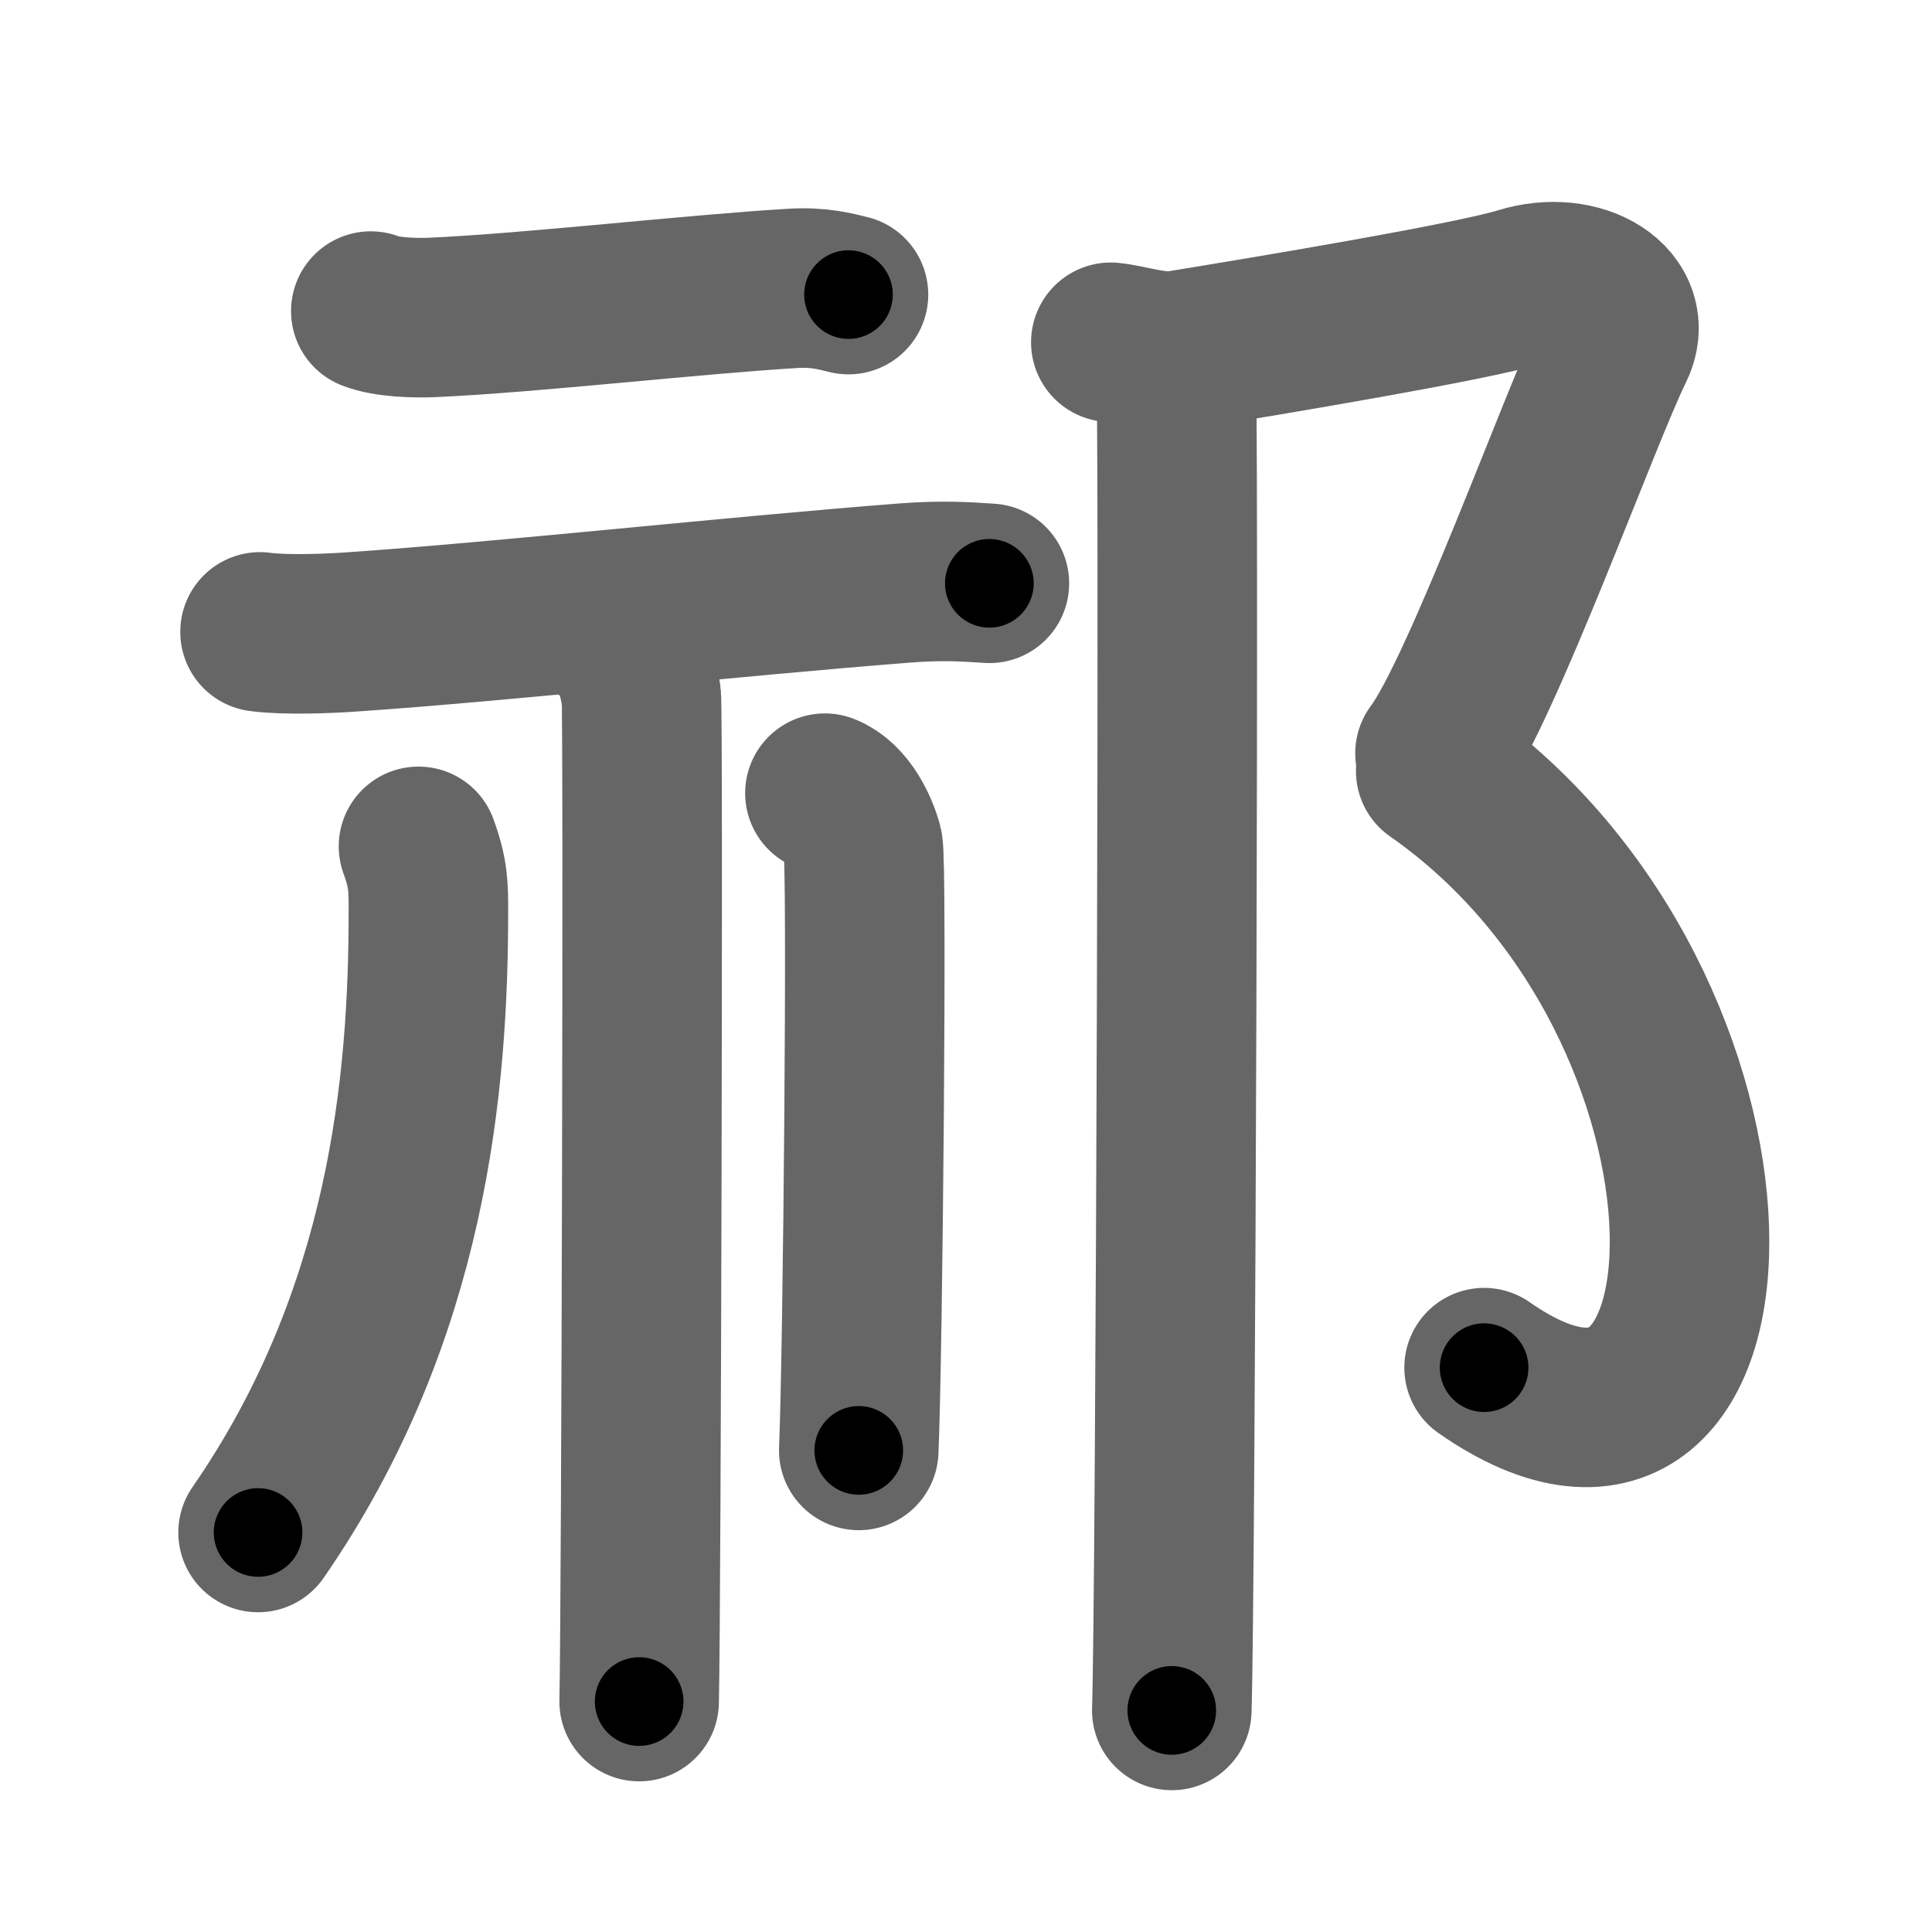 <svg xmlns="http://www.w3.org/2000/svg" width="109" height="109" viewBox="0 0 109 109" id="7941"><g fill="none" stroke="#666" stroke-width="9" stroke-linecap="round" stroke-linejoin="round"><g><g><g><path d="M20.92,17.55c0.9,0.36,2.54,0.4,3.44,0.36c5.63-0.25,14.67-1.3,20.37-1.64c1.49-0.09,2.39,0.17,3.14,0.35" /><path d="M14.67,35.65c1.37,0.19,3.85,0.1,5.2,0c8.5-0.58,21.42-2,31.21-2.76c2.24-0.17,3.61-0.05,4.74,0.02" /></g><g><path d="M35.08,36.43c0.61,0.44,0.98,1.97,1.1,2.85c0.12,0.88,0,51.24-0.12,56.72" /><path d="M23.61,47.75c0.57,1.55,0.56,2.35,0.56,3.66c0,9.6-1.11,22.76-9.61,35.05" /><path d="M46.54,44.75c1.19,0.46,1.91,2.05,2.15,2.97c0.24,0.91,0,28.41-0.24,34.11" /></g></g><g><path d="M62.67,19.31c0.94,0.09,2.62,0.65,3.83,0.46c5.22-0.85,16.54-2.74,19.29-3.59c3.38-1.05,6.54,0.92,5.26,3.48c-1.79,3.59-7.46,19.35-10.09,22.84" /><path d="M81,43.5c19,13.25,18.25,44.5,2.73,33.66" /><path d="M66.33,20c0.22,1,0,70.25-0.22,76.5" /></g></g></g><g fill="none" stroke="#000" stroke-width="5" stroke-linecap="round" stroke-linejoin="round"><g><g><g><path d="M20.92,17.55c0.9,0.36,2.54,0.4,3.44,0.36c5.63-0.25,14.67-1.3,20.37-1.64c1.49-0.09,2.39,0.17,3.14,0.35" stroke-dasharray="27.09" stroke-dashoffset="27.09"><animate id="0" attributeName="stroke-dashoffset" values="27.09;0" dur="0.27s" fill="freeze" begin="0s;7941.click" /></path><path d="M14.67,35.65c1.37,0.19,3.85,0.1,5.2,0c8.5-0.58,21.42-2,31.21-2.76c2.24-0.17,3.61-0.05,4.74,0.02" stroke-dasharray="41.28" stroke-dashoffset="41.28"><animate attributeName="stroke-dashoffset" values="41.28" fill="freeze" begin="7941.click" /><animate id="1" attributeName="stroke-dashoffset" values="41.28;0" dur="0.41s" fill="freeze" begin="0.end" /></path></g><g><path d="M35.08,36.43c0.61,0.44,0.98,1.97,1.1,2.85c0.12,0.88,0,51.24-0.12,56.72" stroke-dasharray="59.83" stroke-dashoffset="59.83"><animate attributeName="stroke-dashoffset" values="59.83" fill="freeze" begin="7941.click" /><animate id="2" attributeName="stroke-dashoffset" values="59.83;0" dur="0.6s" fill="freeze" begin="1.end" /></path><path d="M23.61,47.75c0.57,1.55,0.56,2.35,0.56,3.66c0,9.6-1.11,22.76-9.61,35.05" stroke-dasharray="40.67" stroke-dashoffset="40.67"><animate attributeName="stroke-dashoffset" values="40.67" fill="freeze" begin="7941.click" /><animate id="3" attributeName="stroke-dashoffset" values="40.67;0" dur="0.41s" fill="freeze" begin="2.end" /></path><path d="M46.54,44.75c1.19,0.46,1.91,2.05,2.15,2.97c0.24,0.91,0,28.41-0.24,34.11" stroke-dasharray="37.9" stroke-dashoffset="37.9"><animate attributeName="stroke-dashoffset" values="37.9" fill="freeze" begin="7941.click" /><animate id="4" attributeName="stroke-dashoffset" values="37.9;0" dur="0.38s" fill="freeze" begin="3.end" /></path></g></g><g><path d="M62.67,19.31c0.94,0.09,2.62,0.65,3.83,0.46c5.22-0.85,16.54-2.74,19.29-3.59c3.38-1.05,6.54,0.92,5.26,3.48c-1.79,3.59-7.46,19.35-10.09,22.84" stroke-dasharray="56.6" stroke-dashoffset="56.6"><animate attributeName="stroke-dashoffset" values="56.6" fill="freeze" begin="7941.click" /><animate id="5" attributeName="stroke-dashoffset" values="56.6;0" dur="0.57s" fill="freeze" begin="4.end" /></path><path d="M81,43.5c19,13.25,18.25,44.5,2.73,33.66" stroke-dasharray="49.82" stroke-dashoffset="49.82"><animate attributeName="stroke-dashoffset" values="49.82" fill="freeze" begin="7941.click" /><animate id="6" attributeName="stroke-dashoffset" values="49.82;0" dur="0.5s" fill="freeze" begin="5.end" /></path><path d="M66.33,20c0.22,1,0,70.25-0.22,76.5" stroke-dasharray="76.5" stroke-dashoffset="76.5"><animate attributeName="stroke-dashoffset" values="76.5" fill="freeze" begin="7941.click" /><animate id="7" attributeName="stroke-dashoffset" values="76.5;0" dur="0.58s" fill="freeze" begin="6.end" /></path></g></g></g></svg>